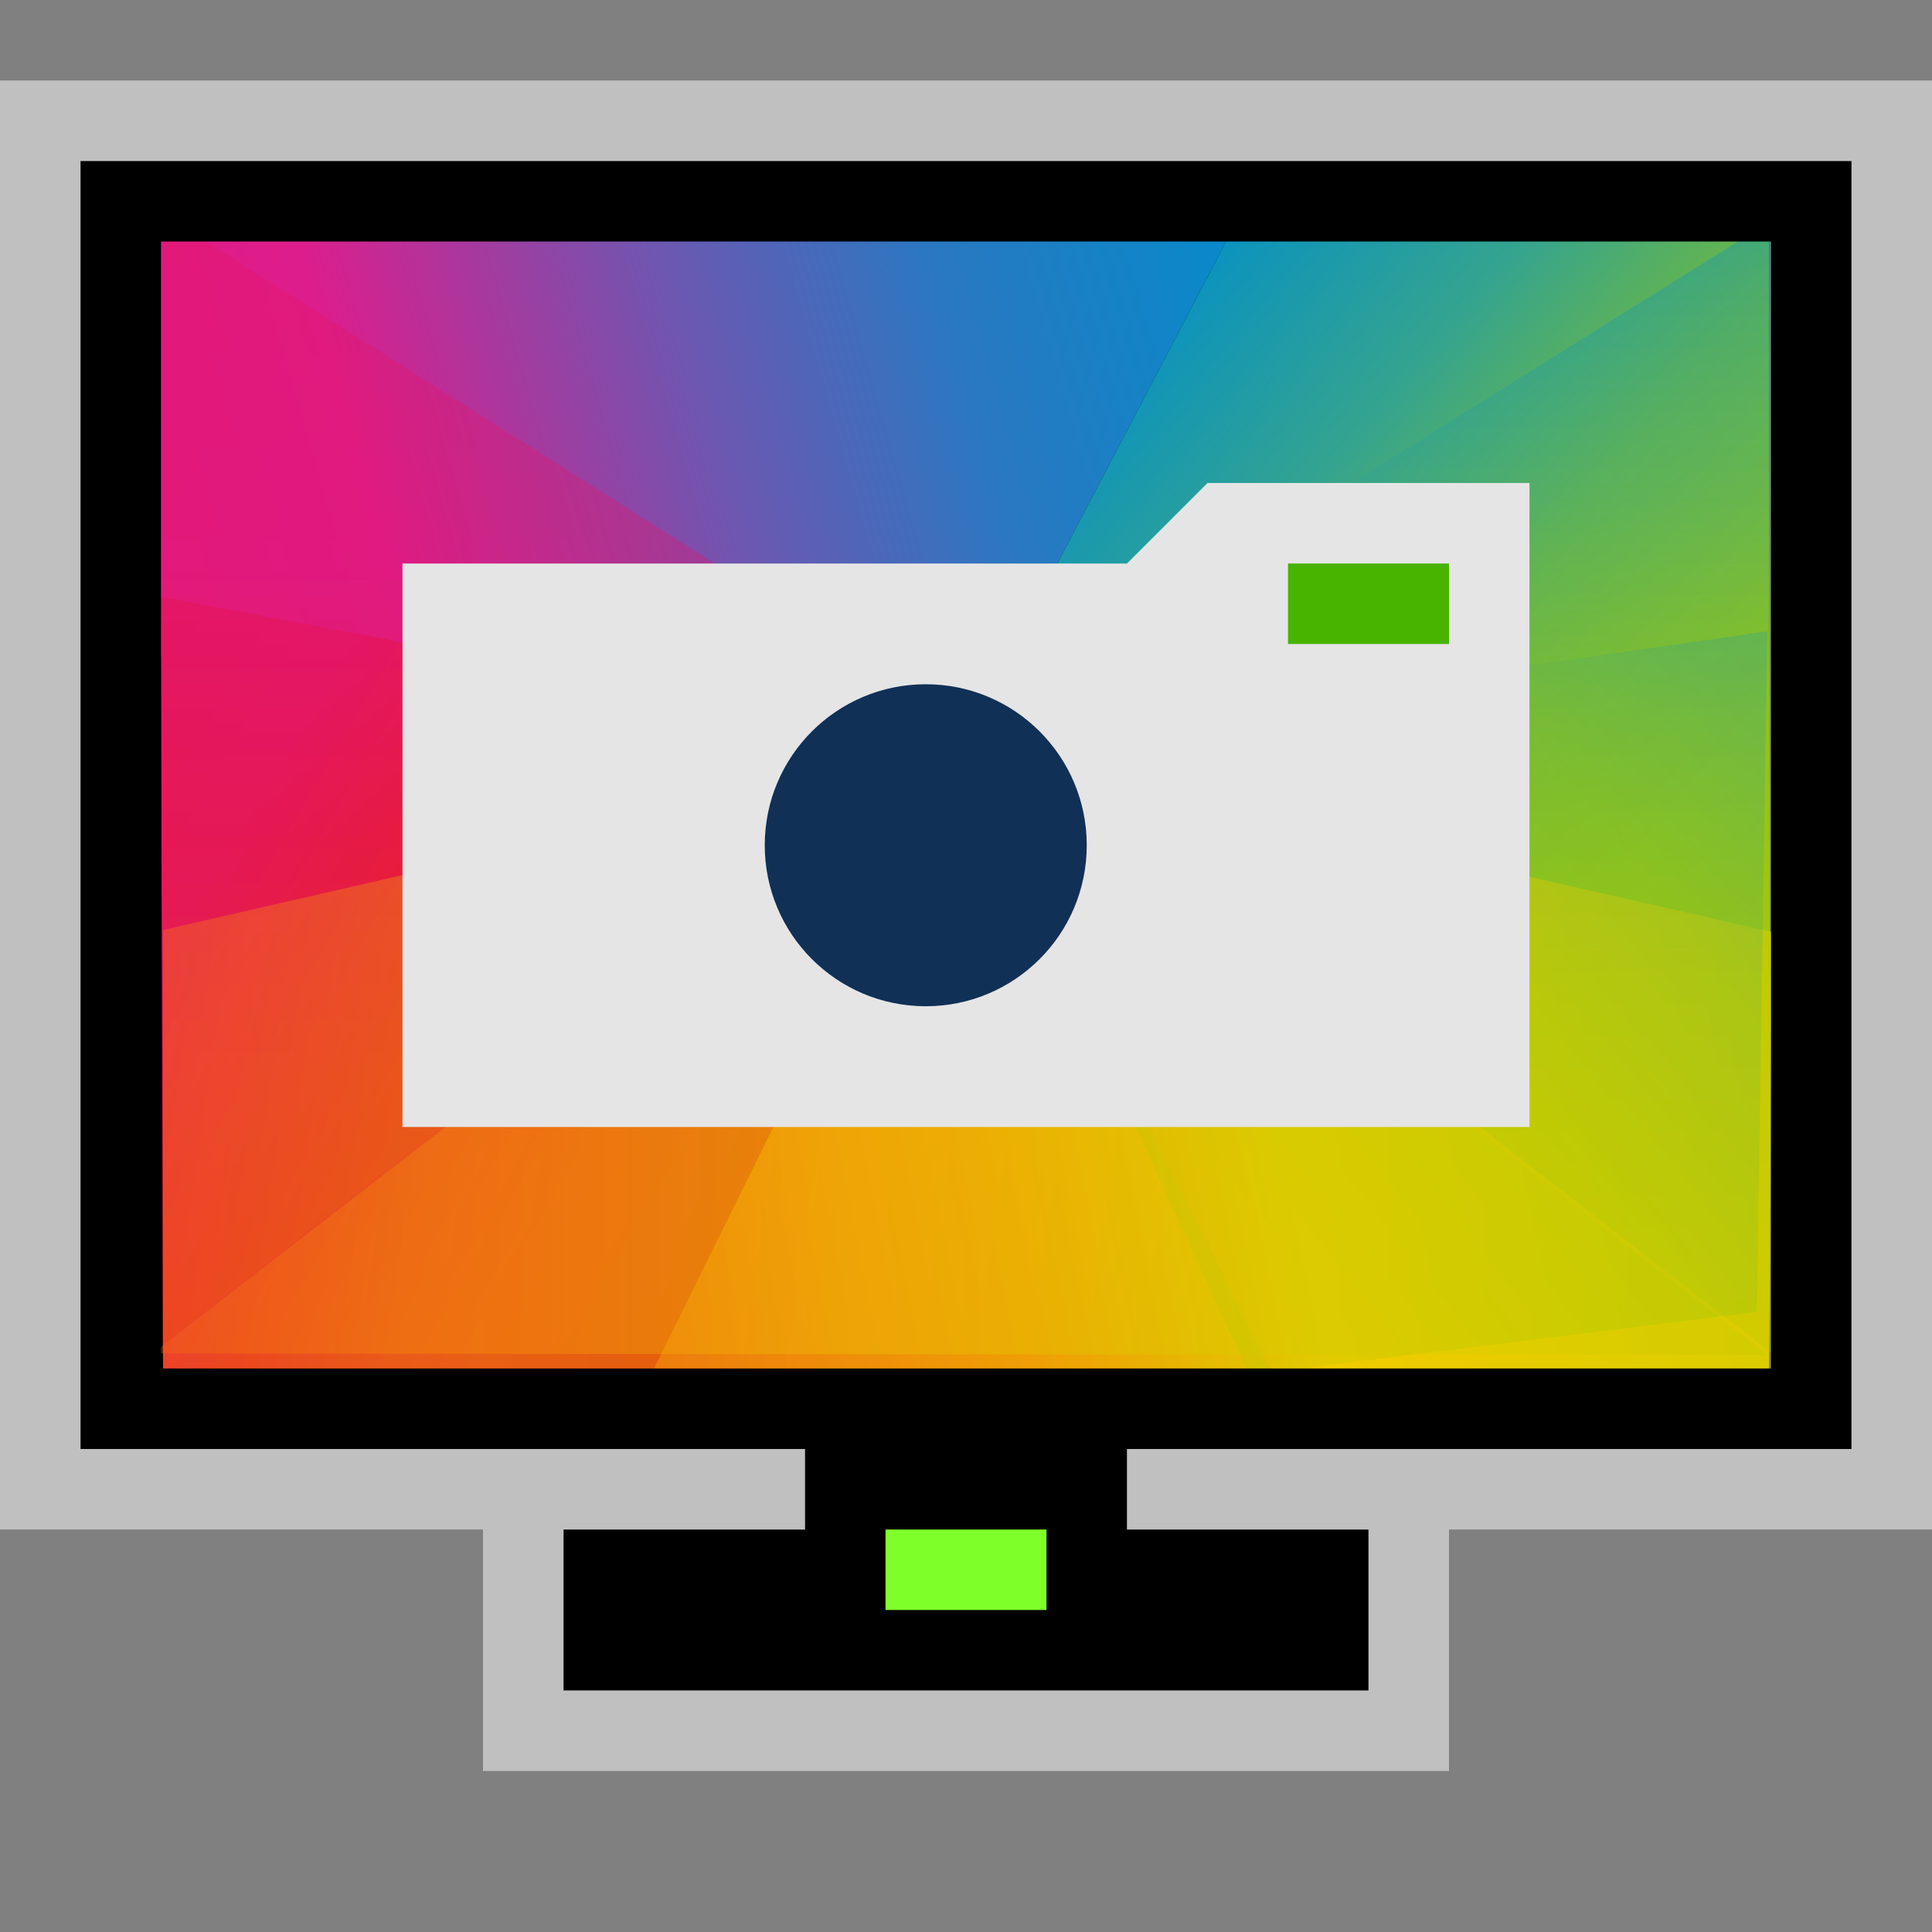 <svg width="24" version="1.1" xmlns="http://www.w3.org/2000/svg" viewBox="0 0 24 24" height="24" xmlns:xlink="http://www.w3.org/1999/xlink">
<rect x="0" y="0" width="24" height="24" fill="#808080" stroke="none"/>
<defs>
<linearGradient id="linearGradient4316">
<stop offset="0" style="stop-color:#c1cc00"/>
<stop offset="0.312" style="stop-color:#dfcd00"/>
<stop offset="0.562" style="stop-color:#f0cc00"/>
<stop offset="0.75" style="stop-color:#fd8c08"/>
<stop offset="1" style="stop-color:#f25c13"/>
</linearGradient>
<linearGradient gradientTransform="matrix(1,0,0,-1,384.571,547.798)" id="linearGradient4278" xlink:href="#linearGradient4300" y1="23.988" y2="8" x1="7.967" x2="24" gradientUnits="userSpaceOnUse"/>
<linearGradient xlink:href="#linearGradient4316" id="linearGradient4410" y1="44.619" x1="-76.856" y2="39.708" x2="-104.479" gradientUnits="userSpaceOnUse"/>
<linearGradient id="linearGradient4328">
<stop offset="0" style="stop-color:#bec900"/>
<stop offset="0.312" style="stop-color:#9ec80a"/>
<stop offset="0.562" style="stop-color:#71b93d"/>
<stop offset="0.75" style="stop-color:#35a48f"/>
<stop offset="1" style="stop-color:#018fca"/>
</linearGradient>
<linearGradient id="linearGradient4288">
<stop offset="0" style="stop-color:#e81877"/>
<stop offset="0.312" style="stop-color:#dd1d8c"/>
<stop offset="0.562" style="stop-color:#6d57b1"/>
<stop offset="0.75" style="stop-color:#2a78c1"/>
<stop offset="1" style="stop-color:#018dcb"/>
</linearGradient>
<linearGradient gradientTransform="rotate(180,216.286,273.899)" id="linearGradient4487" xlink:href="#linearGradient4316" y1="23.656" y2="8" x1="8.297" x2="24" gradientUnits="userSpaceOnUse"/>
<linearGradient id="linearGradient4300">
<stop offset="0" style="stop-color:#e51561"/>
<stop offset="0.312" style="stop-color:#e4156c"/>
<stop offset="0.562" style="stop-color:#e71e2c"/>
<stop offset="0.75" style="stop-color:#e8301e"/>
<stop offset="1" style="stop-color:#e6320e"/>
</linearGradient>
<linearGradient xlink:href="#linearGradient4328" id="linearGradient4420" y1="44.644" x1="-75.298" y2="33.875" x2="-64.061" gradientUnits="userSpaceOnUse"/>
<linearGradient xlink:href="#linearGradient4300" id="linearGradient4440" y1="33.704" x1="-100.764" y2="44.581" x2="-85.753" gradientUnits="userSpaceOnUse"/>
<linearGradient xlink:href="#linearGradient4288" id="linearGradient4400" y1="33.545" x1="-100.748" y2="25.409" x2="-77.599" gradientUnits="userSpaceOnUse"/>
<linearGradient xlink:href="#linearGradient4328" id="linearGradient4380" y1="39.497" x1="-63.893" y2="25.87" x2="-77.236" gradientUnits="userSpaceOnUse"/>
<linearGradient xlink:href="#linearGradient4316" id="linearGradient4430" y1="38.169" x1="-62.053" y2="44.623" x2="-88.089" gradientUnits="userSpaceOnUse"/>
<linearGradient gradientTransform="matrix(-1,0,0,1,432.571,499.798)" id="linearGradient4389" xlink:href="#linearGradient4328" y1="23.851" y2="7.855" x1="7.831" x2="23.876" gradientUnits="userSpaceOnUse"/>
</defs>
<g transform="matrix(0.687,0,0,0.838,68.689,-20.358)">
<path style="fill-rule:evenodd;stroke-linecap:round;stroke-width:3" d="m -97.077,27.864 29.085,4e-4 v 16.78 h -29.085 z"/>
<path style="fill:url(#linearGradient4400)" d="m -77.802,27.858 -19.275,.006 -.01,6.162 14.482,1.343 z "/>
<path style="fill:url(#linearGradient4440)" d="m -87.877,44.581 -9.159,.077 -.041,-11.518 14.472,2.229 z "/>
<path style="fill:url(#linearGradient4380)" d="m -77.807,27.864 9.815,0 .01,11.47 -14.623,-3.966 z "/>
<path style="fill:url(#linearGradient4430)" d="m -88.189,44.632 20.197,.012 .045,-6.535 -14.658,-2.741 z "/>
<path style="opacity:.35;fill:url(#linearGradient4278);clip-path:url(#clipPath4578-4)" d="m 408.571,539.798 -16,-16 15.144,-.856 z " transform="matrix(0.902,0.524,-0.902,0.524,21.323,-452.712)"/>
<path style="opacity:.35;fill:url(#linearGradient4487);clip-path:url(#clipPath4562-1)" d="m 408.571,539.798 15.679,-15.632 -16.53,-.864 z " transform="matrix(0.933,0.533,-0.933,0.533,25.208,-461.124)"/>
<path style="opacity:.35;fill:url(#linearGradient4389);clip-path:url(#clipPath4544-4)" d="m 408.695,507.653 16.032,16.032 -16.997,-.728 z " transform="matrix(0.898,0.523,-0.898,0.523,20.898,-451.682)"/>
<path style="opacity:.3;fill:url(#linearGradient4410)" d="m -97.036,38.08 v 6.578 l 20.015,-.077 -5.584,-9.213 z "/>
<path style="opacity:.3;fill:url(#linearGradient4420)" d="m -68.027,33.652 -.19,10.088 -9.177,.934 -5.211,-9.306 z "/>
</g>
<path style="color:#4d4d4d" d="m 1,2 v 16 h 9 v 1 H 7 v 2 h 10 v -2 h -3 v -1 h 9 V 2 Z M 2,3 H 22 V 17 H 2 Z"/>
<path style="opacity:.5;fill:#fff" d="M 0,1 V 19 H 10 V 18 H 1 V 2 h 22 v 16 h -9 v 1 H 24 V 1 Z m 6,18 v 3 h 12 v -3 h -1 v 2 H 7 v -2 z"/>
<path style="fill:#7fff2a;stroke-width:.53" d="m 11,19 h 2 v 1 h -2 z"/>
<path style="fill:#e5e5e5" d="M 15,6 14,7 H 5 v 7 H 19 V 6 Z"/>
<path style="fill:#48b400" d="M 18,8 H 16 V 7 h 2 z"/>
<path style="fill:#103056;stroke-width:1.333" d="m 13.5,10.5 c 0,1.105 -0.895,2 -2,2 -1.105,0 -2,-0.895 -2,-2 C 9.5,9.395 10.395,8.5 11.5,8.5 c 1.105,0 2,0.895 2,2 z"/>
</svg>

